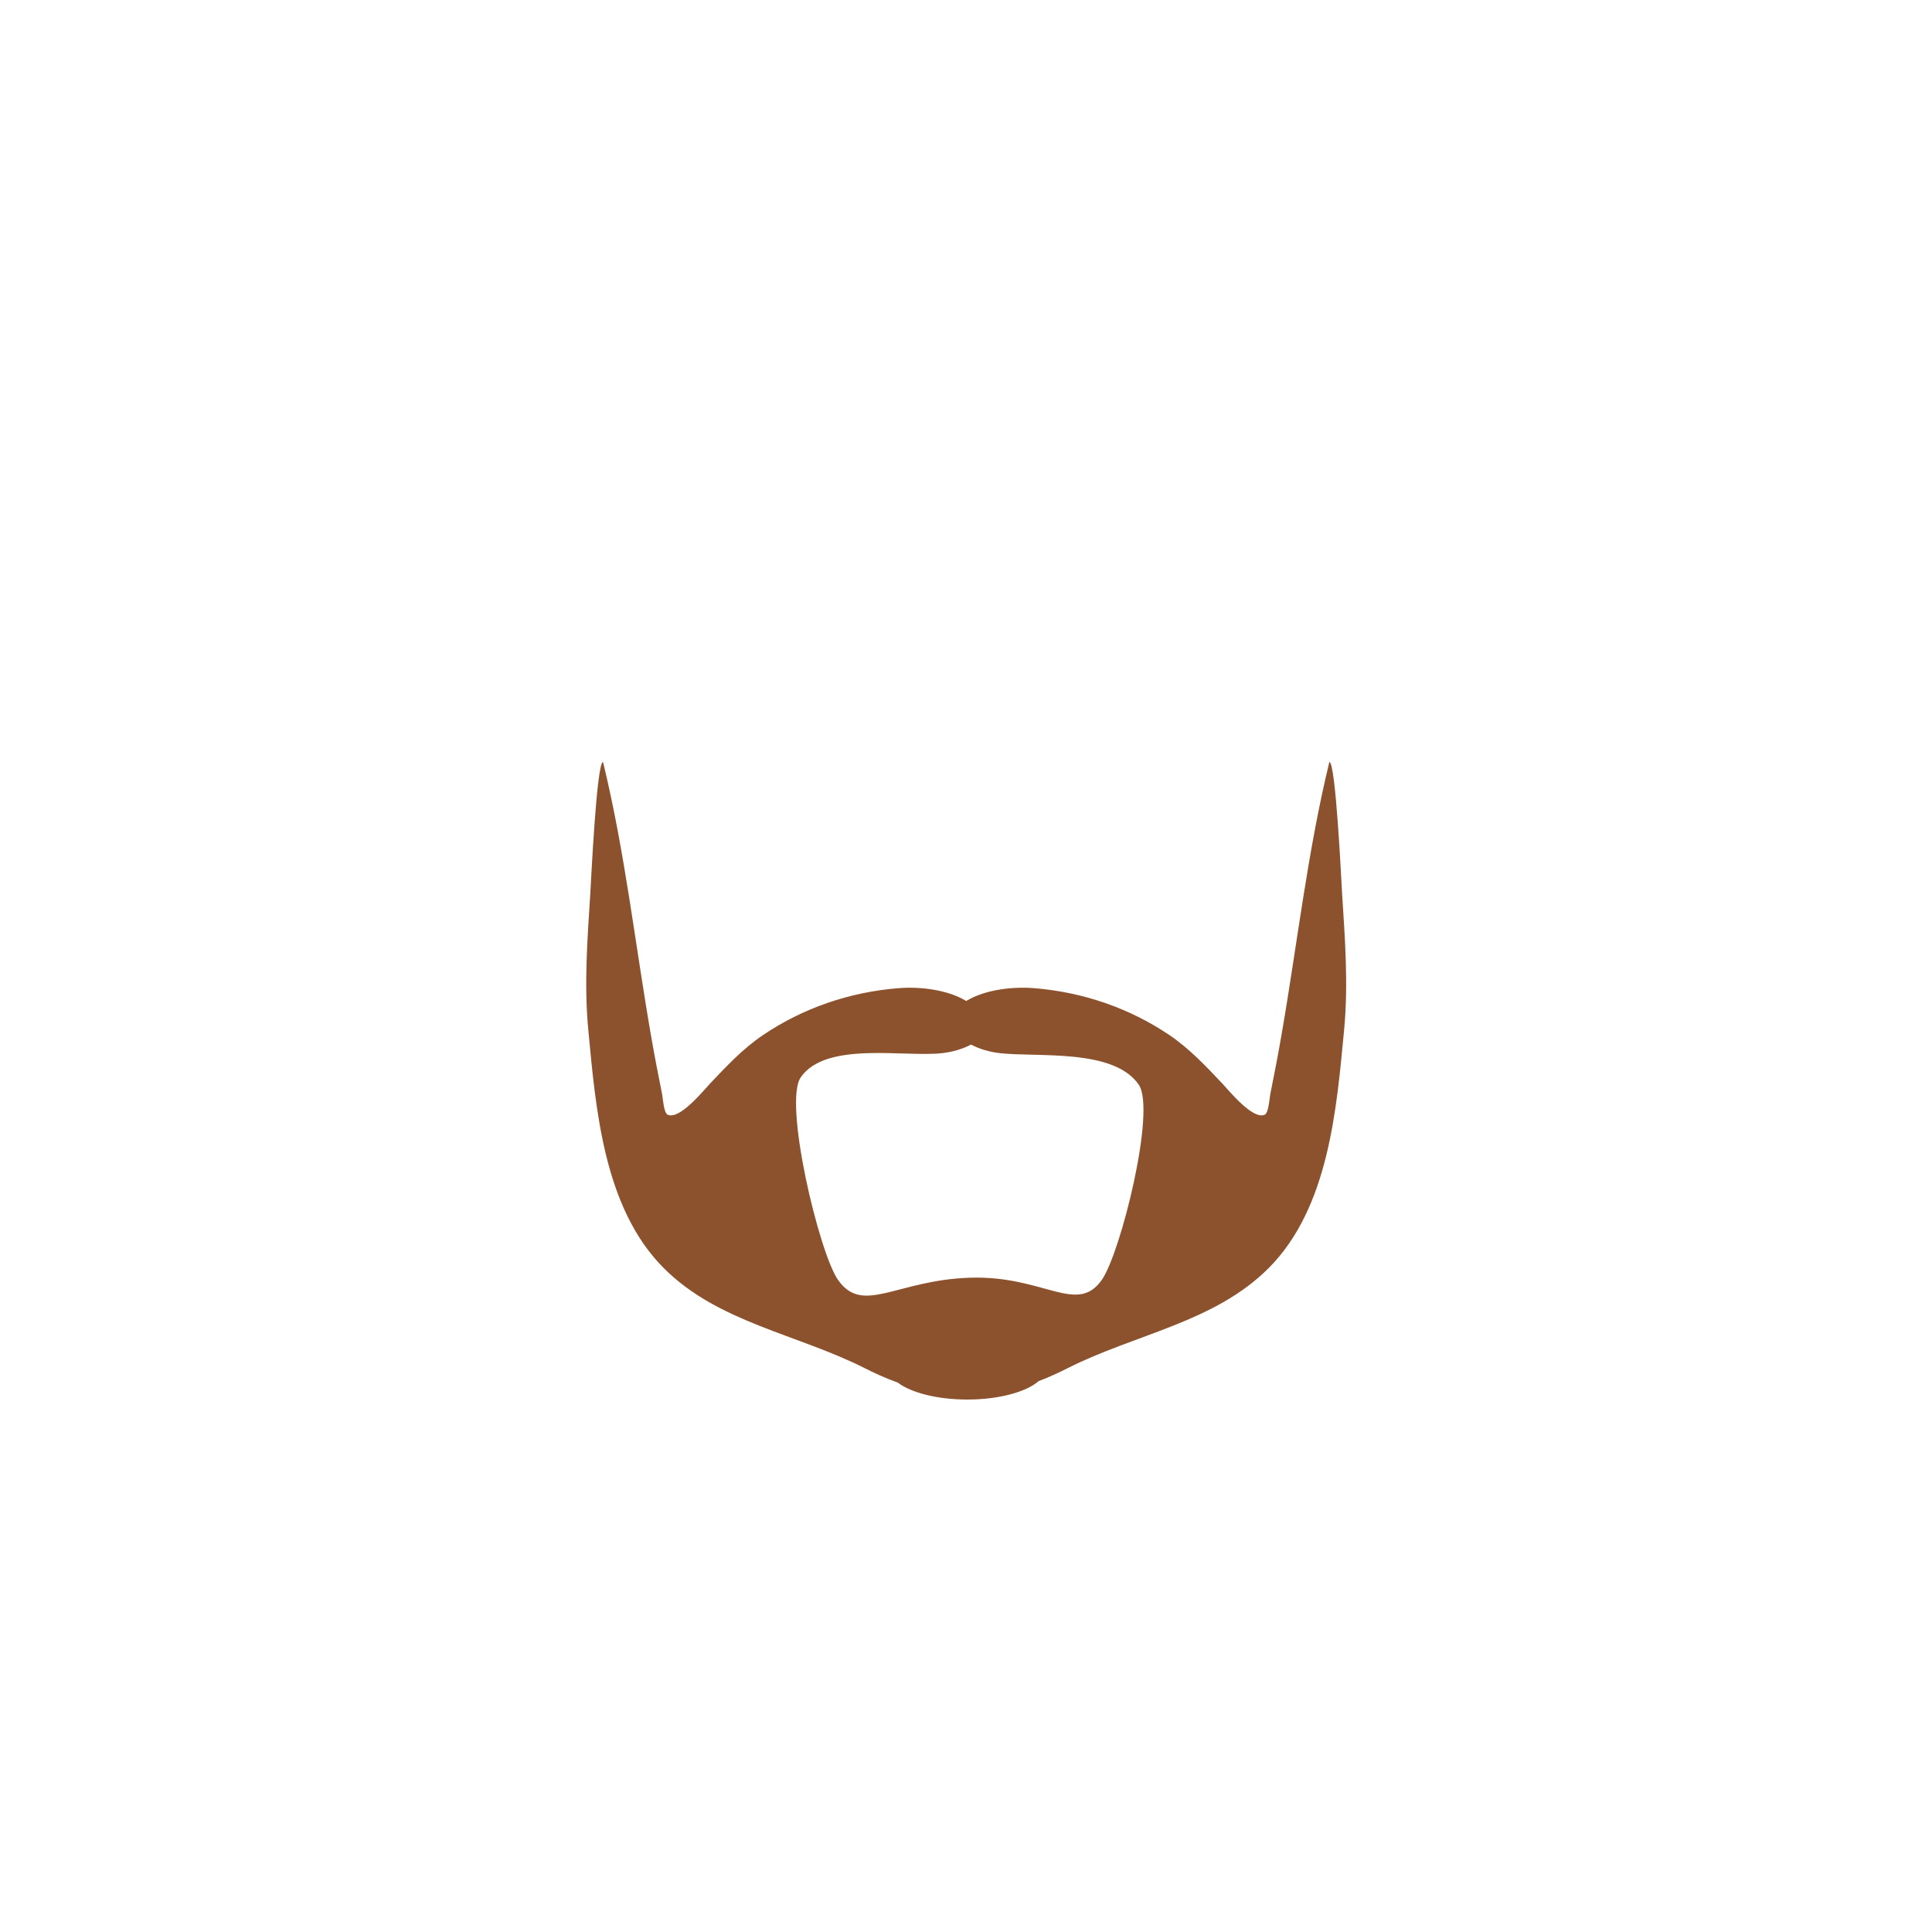 <?xml version="1.0" encoding="UTF-8" standalone="no"?>
<!DOCTYPE svg PUBLIC "-//W3C//DTD SVG 1.1//EN" "http://www.w3.org/Graphics/SVG/1.1/DTD/svg11.dtd">
<svg width="100%" height="100%" viewBox="0 0 300 300" version="1.1" xmlns="http://www.w3.org/2000/svg" xmlns:xlink="http://www.w3.org/1999/xlink" xml:space="preserve" xmlns:serif="http://www.serif.com/" style="fill-rule:evenodd;clip-rule:evenodd;stroke-linejoin:round;stroke-miterlimit:1.414;">
    <g transform="matrix(1,0,0,1,66.031,92.32)">
        <g id="beard">
            <path id="beard-04" d="M84.576,106.082C73.064,106.46 67.929,111.962 64.062,106.371C61.16,102.173 55.59,78.95 58.302,74.979C62.161,69.328 74.352,71.864 80.205,71.219C81.797,71.044 83.396,70.602 84.747,69.879C86.099,70.602 87.698,71.044 89.289,71.219C95.143,71.864 106.939,70.465 110.798,76.116C113.51,80.087 107.991,102.173 105.089,106.371C101.222,111.962 96.087,105.704 84.576,106.082ZM140.391,26C136.967,40.075 135.393,54.434 132.91,68.671C132.393,71.639 131.826,74.596 131.225,77.55C131.098,78.17 130.974,80.473 130.363,80.764C128.512,81.648 124.739,76.947 123.73,75.885C121.197,73.219 118.685,70.529 115.599,68.437C109.365,64.21 102.065,61.711 94.47,61.118C91.292,60.869 86.995,61.303 84,63.11C81.005,61.303 76.708,60.869 73.53,61.118C65.934,61.711 58.635,64.21 52.4,68.437C49.315,70.529 46.803,73.219 44.269,75.885C43.261,76.947 39.488,81.648 37.637,80.764C37.026,80.473 36.902,78.17 36.775,77.55C36.174,74.596 35.607,71.639 35.09,68.671C32.607,54.434 31.034,40.075 27.609,26C26.613,26 25.739,44.748 25.627,46.495C25.175,53.589 24.646,60.525 25.322,67.626C26.486,79.875 27.699,95.234 37.033,104.588C45.466,113.039 57.71,114.806 68.271,120.141C69.631,120.828 71.435,121.676 73.38,122.371C75.429,123.934 79.493,125 84.174,125C89.085,125 93.316,123.827 95.254,122.138C96.955,121.493 98.518,120.753 99.729,120.141C110.289,114.805 122.534,113.039 130.967,104.588C140.301,95.234 141.514,79.875 142.679,67.626C143.353,60.525 142.825,53.589 142.373,46.495C142.261,44.748 141.387,26 140.391,26Z" style="fill:rgb(140,82,45);"/>
        </g>
    </g>
</svg>
